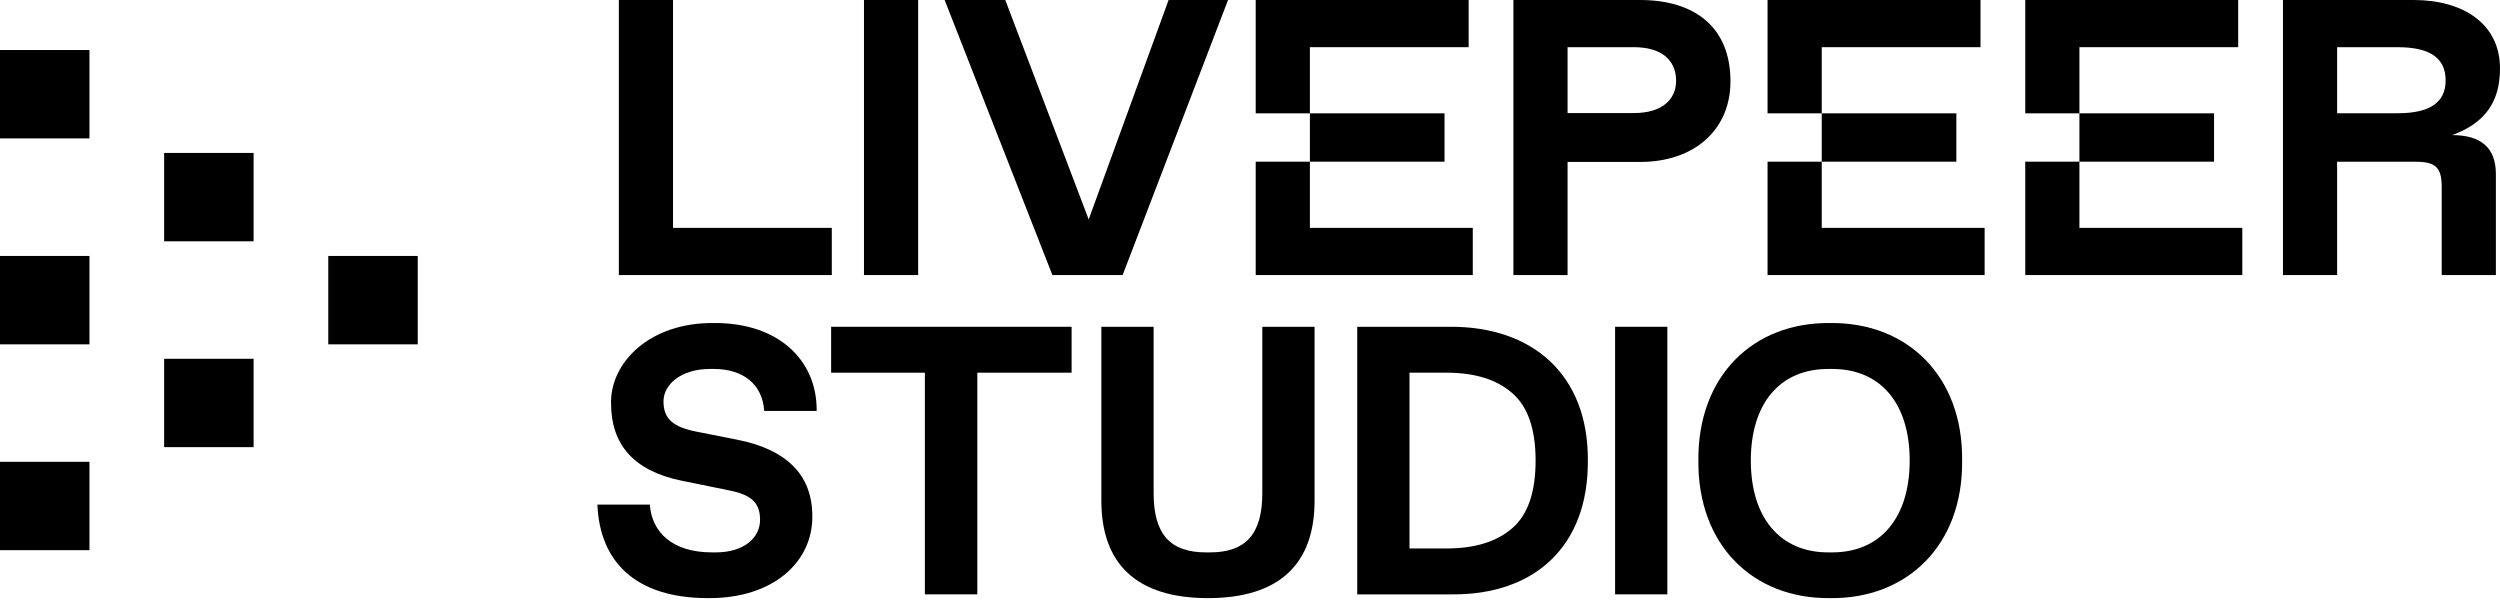 <svg width="134" height="33" viewBox="0 0 134 33" fill="none" xmlns="http://www.w3.org/2000/svg">
<path d="M33.17 14.743V0H36.074V12.214H44.584V14.743H33.17Z" fill="black"/>
<path d="M46.309 14.743V0H49.213V14.743H46.309Z" fill="black"/>
<path d="M62.636 0H65.823L60.174 14.743H56.408L50.633 0H53.883L58.354 11.762L62.636 0Z" fill="black"/>
<path d="M67.306 14.743V8.666H70.21V6.075H67.306V0H78.72V2.529H70.21V6.075H77.426V8.666H70.21V12.214H78.941V14.743H67.306Z" fill="black"/>
<path d="M81.119 14.743V0H87.903C90.838 0 92.753 1.456 92.753 4.361C92.753 6.942 90.838 8.681 87.903 8.681H84.022V14.743H81.119ZM84.022 6.06H87.577C89.05 6.06 89.839 5.364 89.839 4.33C89.839 3.218 89.05 2.529 87.577 2.529H84.022V6.06Z" fill="black"/>
<path d="M94.741 14.743V8.666H97.645V6.075H94.741V0H106.155V2.529H97.645V6.075H104.861V8.666H97.645V12.214H106.376V14.743H94.741Z" fill="black"/>
<path d="M108.554 14.743V8.666H111.457V6.075H108.554V0H119.967V2.529H111.457V6.075H118.673V8.666H111.457V12.214H120.188V14.743H108.554Z" fill="black"/>
<path d="M122.366 14.743V0H129.372C132.026 0.001 134 1.272 134 3.673C134 5.502 133.158 6.614 131.433 7.241C133.001 7.241 133.779 7.94 133.779 9.328V14.743H130.876V10.038C130.876 8.979 130.56 8.67 129.477 8.67H125.269V14.743H122.366ZM125.269 6.07H128.509C130.203 6.07 131.086 5.517 131.086 4.309C131.086 3.102 130.234 2.529 128.509 2.529H125.269V6.07Z" fill="black"/>
<path d="M32.021 27.047H34.832C34.934 28.518 36.03 29.608 38.161 29.608H38.364C39.886 29.608 40.739 28.818 40.739 27.867C40.739 26.997 40.343 26.537 39.095 26.287L36.497 25.757C33.949 25.227 32.752 23.807 32.752 21.616C32.711 19.436 34.822 17.275 38.263 17.315C41.713 17.285 43.804 19.306 43.773 22.026H40.962C40.871 20.576 39.805 19.776 38.263 19.776H38.05C36.537 19.776 35.563 20.586 35.563 21.516C35.563 22.446 36.071 22.886 37.329 23.136L39.511 23.567C42.099 24.077 43.54 25.407 43.54 27.657C43.571 30.118 41.439 32.089 37.948 32.059C34.031 32.059 32.143 30.078 32.021 27.047Z" fill="black"/>
<path d="M49.573 31.858V19.976H44.549V17.515H57.438V19.976H52.384V31.858H49.573Z" fill="black"/>
<path d="M59.033 26.837V17.515H61.834V26.427C61.834 28.658 62.738 29.608 64.646 29.608H64.849C66.746 29.608 67.66 28.658 67.66 26.427V17.515H70.461V26.837C70.461 30.198 68.604 32.059 64.747 32.059C60.891 32.059 59.033 30.198 59.033 26.837Z" fill="black"/>
<path d="M72.747 31.858V17.515H77.731C82.125 17.495 85.139 20.066 85.109 24.687C85.139 29.318 82.216 31.889 77.842 31.858H72.747ZM75.549 29.398H77.528C79.04 29.398 80.217 29.038 81.049 28.318C81.891 27.598 82.308 26.387 82.308 24.687C82.308 22.996 81.891 21.786 81.049 21.066C80.217 20.336 79.04 19.976 77.528 19.976H75.549V29.398Z" fill="black"/>
<path d="M86.569 31.858V17.515H89.37V31.858H86.569Z" fill="black"/>
<path d="M91.033 24.687C90.992 20.166 93.956 17.265 98.096 17.315C102.237 17.265 105.221 20.166 105.17 24.687C105.221 29.208 102.237 32.108 98.096 32.059C93.956 32.108 90.992 29.208 91.033 24.687ZM97.995 29.608H98.208C100.796 29.608 102.359 27.747 102.359 24.687C102.359 21.616 100.796 19.776 98.208 19.776H97.995C95.407 19.776 93.844 21.616 93.844 24.687C93.844 27.747 95.407 29.608 97.995 29.608Z" fill="black"/>
<path d="M2.09017e-07 7.418L0 2.681H4.795L4.795 7.418H2.09017e-07Z" fill="black"/>
<path d="M8.798 12.934V8.197H13.593L13.593 12.934H8.798Z" fill="black"/>
<path d="M17.596 18.457V13.719H22.391L22.391 18.457H17.596Z" fill="black"/>
<path d="M8.798 23.967V19.23H13.593L13.593 23.967H8.798Z" fill="black"/>
<path d="M2.09017e-07 29.489L0 24.752H4.795L4.795 29.489H2.09017e-07Z" fill="black"/>
<path d="M2.09017e-07 18.457L0 13.719H4.795L4.795 18.457H2.09017e-07Z" fill="black"/>
</svg>
